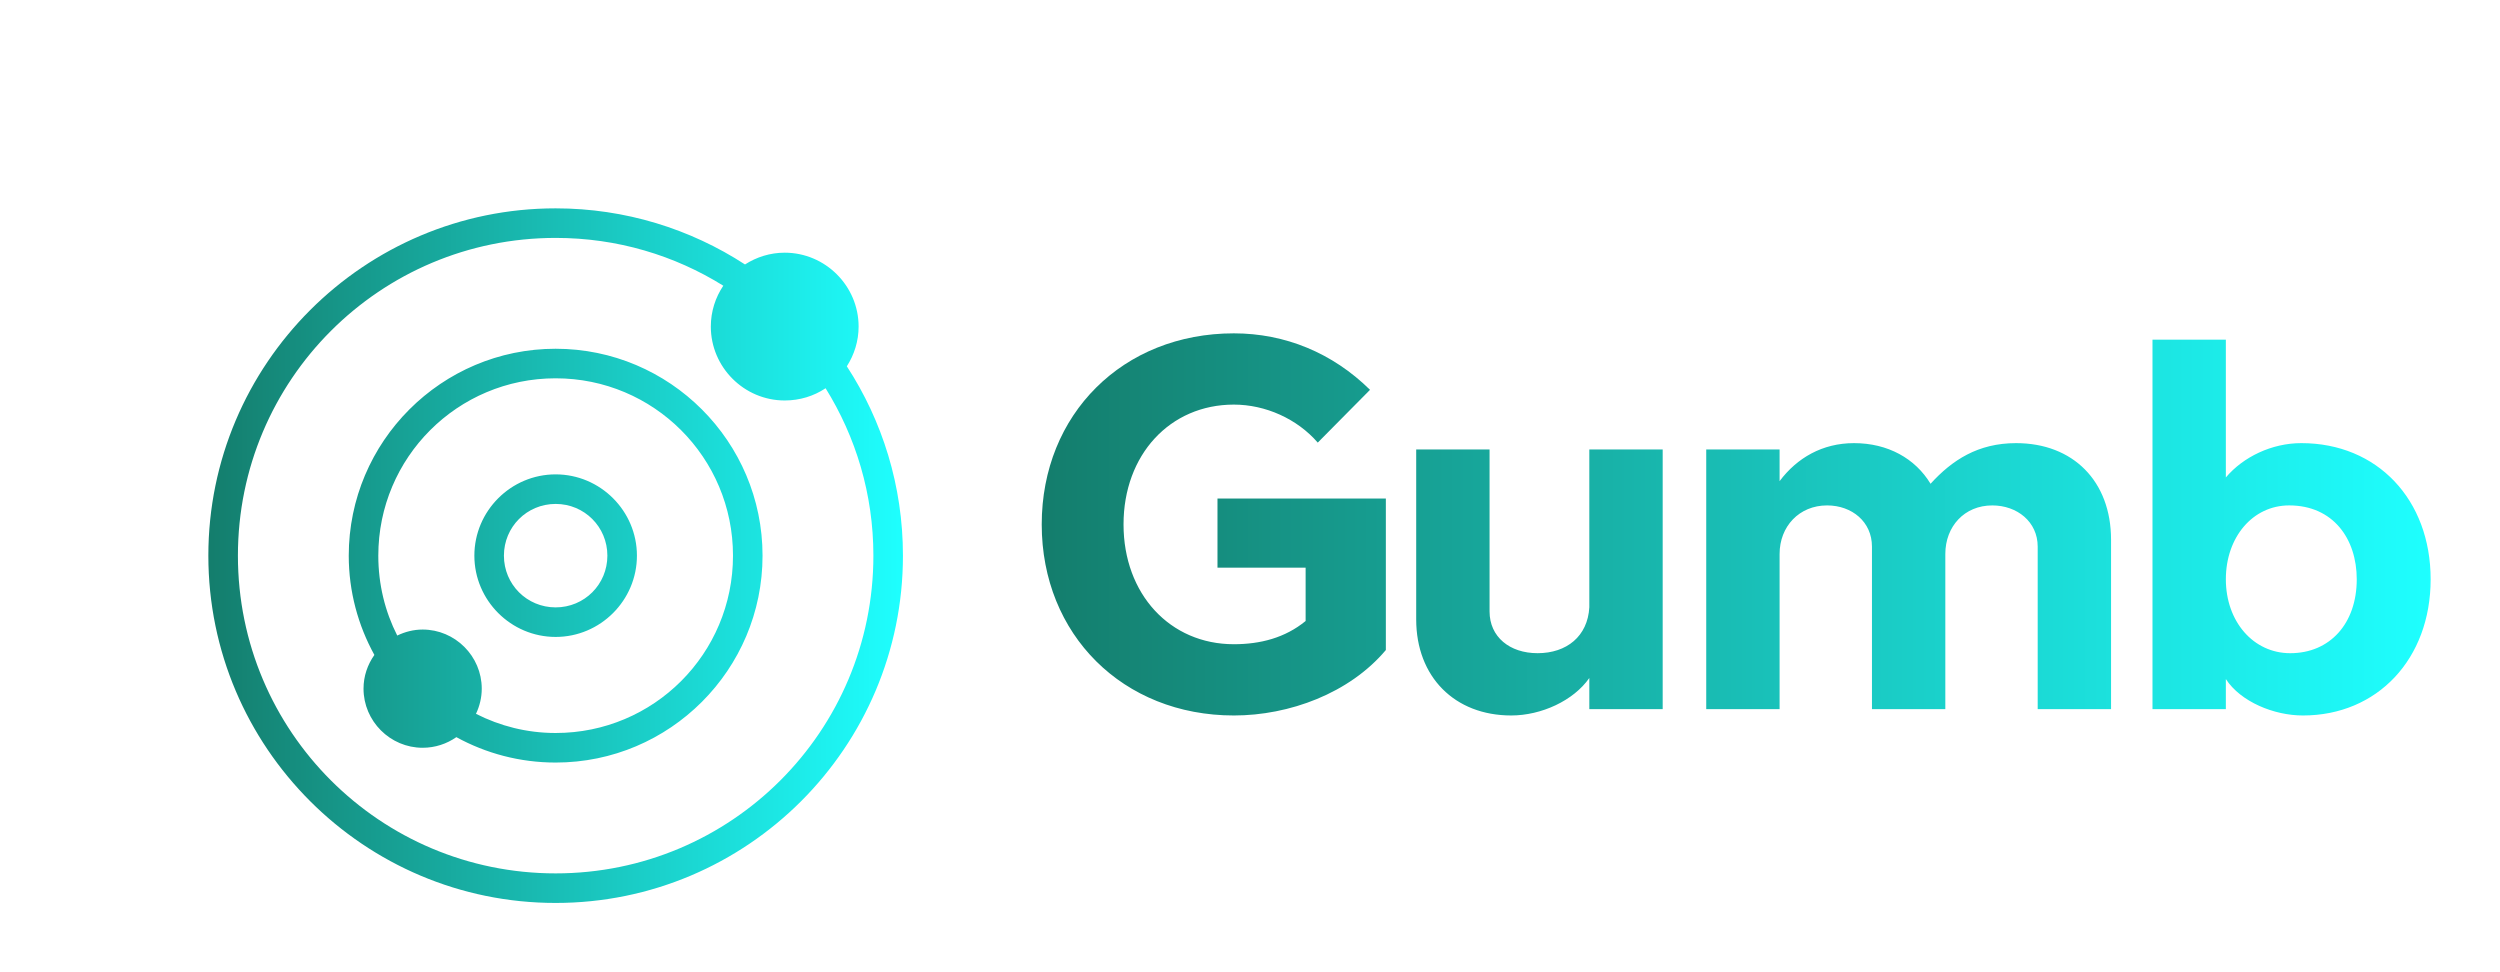 
		<svg xmlns="http://www.w3.org/2000/svg" xmlns:xlink="http://www.w3.org/1999/xlink" version="1.1" width="3176.471" height="1235.294">
			
			<g transform="scale(8.824) translate(10, 10)">
				<defs id="SvgjsDefs1078"><linearGradient id="SvgjsLinearGradient1083"><stop id="SvgjsStop1084" stop-color="#147d6c" offset="0"></stop><stop id="SvgjsStop1085" stop-color="#1effff" offset="1"></stop></linearGradient><linearGradient id="SvgjsLinearGradient1086"><stop id="SvgjsStop1087" stop-color="#147d6c" offset="0"></stop><stop id="SvgjsStop1088" stop-color="#1effff" offset="1"></stop></linearGradient></defs><g id="SvgjsG1079" featureKey="symbolFeature-0" transform="matrix(1.064,0,0,1.064,16.809,16.809)" fill="url(#SvgjsLinearGradient1083)"><g xmlns="http://www.w3.org/2000/svg" transform="translate(0,-952.362)"><path style="text-indent:0;text-transform:none;direction:ltr;block-progression:tb;baseline-shift:baseline;color:;enable-background:accumulate;" d="m 50,955.362 c -25.934,0 -47,21.066 -47,47 0,25.934 21.066,47 47,47 25.934,0 47,-21.066 47,-47 0,-9.449 -2.789,-18.252 -7.594,-25.625 0.996,-1.553 1.594,-3.404 1.594,-5.375 0,-5.499 -4.501,-10 -10,-10 -1.974,0 -3.82,0.596 -5.375,1.594 C 68.258,958.163 59.437,955.362 50,955.362 z m 0,4 c 8.342,0 16.101,2.365 22.688,6.469 -1.066,1.59 -1.688,3.485 -1.688,5.531 0,5.499 4.501,10 10,10 2.038,0 3.946,-0.598 5.531,-1.656 4.091,6.581 6.469,14.333 6.469,22.656 0,23.772 -19.228,43 -43,43 -23.772,0 -43,-19.228 -43,-43 0,-23.772 19.228,-43 43,-43 z m 0,15 c -15.44,0 -28,12.56 -28,28 0,4.874 1.271,9.446 3.469,13.438 -0.919,1.302 -1.469,2.86 -1.469,4.562 0,4.395 3.605,8 8,8 1.688,0 3.267,-0.533 4.562,-1.438 3.99,2.189 8.575,3.438 13.438,3.438 15.44,0 28,-12.56 28,-28 0,-15.44 -12.56,-28 -28,-28 z m 0,4 c 13.278,0 24,10.722 24,24 0,13.278 -10.722,24 -24,24 -3.901,0 -7.538,-0.946 -10.781,-2.594 0.49,-1.034 0.781,-2.193 0.781,-3.406 0,-4.395 -3.605,-8 -8,-8 -1.231,0 -2.392,0.309 -3.438,0.812 C 26.917,1009.927 26,1006.269 26,1002.362 c 0,-13.278 10.722,-24 24,-24 z m 0,13 c -6.051,0 -11,4.949 -11,11 0,6.051 4.949,11 11,11 6.051,0 11,-4.949 11,-11 0,-6.051 -4.949,-11 -11,-11 z m 0,4 c 3.89,0 7,3.11 7,7 0,3.89 -3.11,7 -7,7 -3.89,0 -7,-3.11 -7,-7 0,-3.89 3.11,-7 7,-7 z" fill="url(#SvgjsLinearGradient1083)" fill-opacity="1" stroke="none" marker="none" visibility="visible" display="inline" overflow="visible"></path></g></g><g id="SvgjsG1080" featureKey="nameFeature-0" transform="matrix(1.9,0,0,1.9,137.34,16.111)" fill="url(#SvgjsLinearGradient1086)"><path d="M15.96 40.48 c-8.4 0 -14.56 -6.12 -14.56 -14.48 s6.16 -14.48 14.56 -14.48 c3.88 0 7.48 1.48 10.32 4.28 l-3.96 4 c-1.56 -1.8 -3.96 -2.88 -6.36 -2.88 c-4.84 0 -8.36 3.8 -8.36 9.08 s3.52 9.08 8.36 9.08 c2 0 3.88 -0.48 5.44 -1.76 l0 -4.04 l-6.68 0 l0 -5.24 l12.76 0 l0 11.48 c-2.76 3.28 -7.32 4.96 -11.52 4.96 z M42.9 40 l0 -2.36 c-1.2 1.72 -3.64 2.84 -5.92 2.84 c-4.28 0 -7.2 -2.92 -7.2 -7.28 l0 -12.88 l5.56 0 l0 12.28 c0 1.92 1.52 3.16 3.64 3.16 c2.2 0 3.8 -1.28 3.92 -3.48 l0 -11.96 l5.56 0 l0 19.68 l-5.56 0 z M69.88 28.24 l0 11.76 l-5.56 0 l0 -12.32 c0 -1.88 -1.52 -3.12 -3.4 -3.12 c-2.12 0 -3.6 1.6 -3.6 3.68 l0 11.76 l-5.56 0 l0 -19.68 l5.56 0 l0 2.4 c1.32 -1.76 3.24 -2.88 5.64 -2.88 c2.56 0 4.64 1.16 5.8 3.08 c1.64 -1.8 3.6 -3.08 6.48 -3.08 c4.32 0 7.2 2.88 7.2 7.32 l0 12.84 l-5.56 0 l0 -12.32 c0 -1.88 -1.56 -3.12 -3.44 -3.12 c-2.12 0 -3.56 1.6 -3.56 3.68 z M85.58 12 l5.56 0 l0 10.44 c1.32 -1.56 3.48 -2.6 5.72 -2.6 c5.76 0 9.8 4.28 9.8 10.32 s-4.04 10.32 -9.68 10.32 c-2.2 0 -4.72 -1.04 -5.84 -2.76 l0 2.28 l-5.56 0 l0 -28 z M101.06 30.16 c0 -3.08 -1.8 -5.6 -5.12 -5.6 c-2.76 0 -4.8 2.4 -4.8 5.6 s2.08 5.6 4.88 5.6 c3 0 5.04 -2.24 5.04 -5.6 z"></path></g>
			</g>
		</svg>
	
